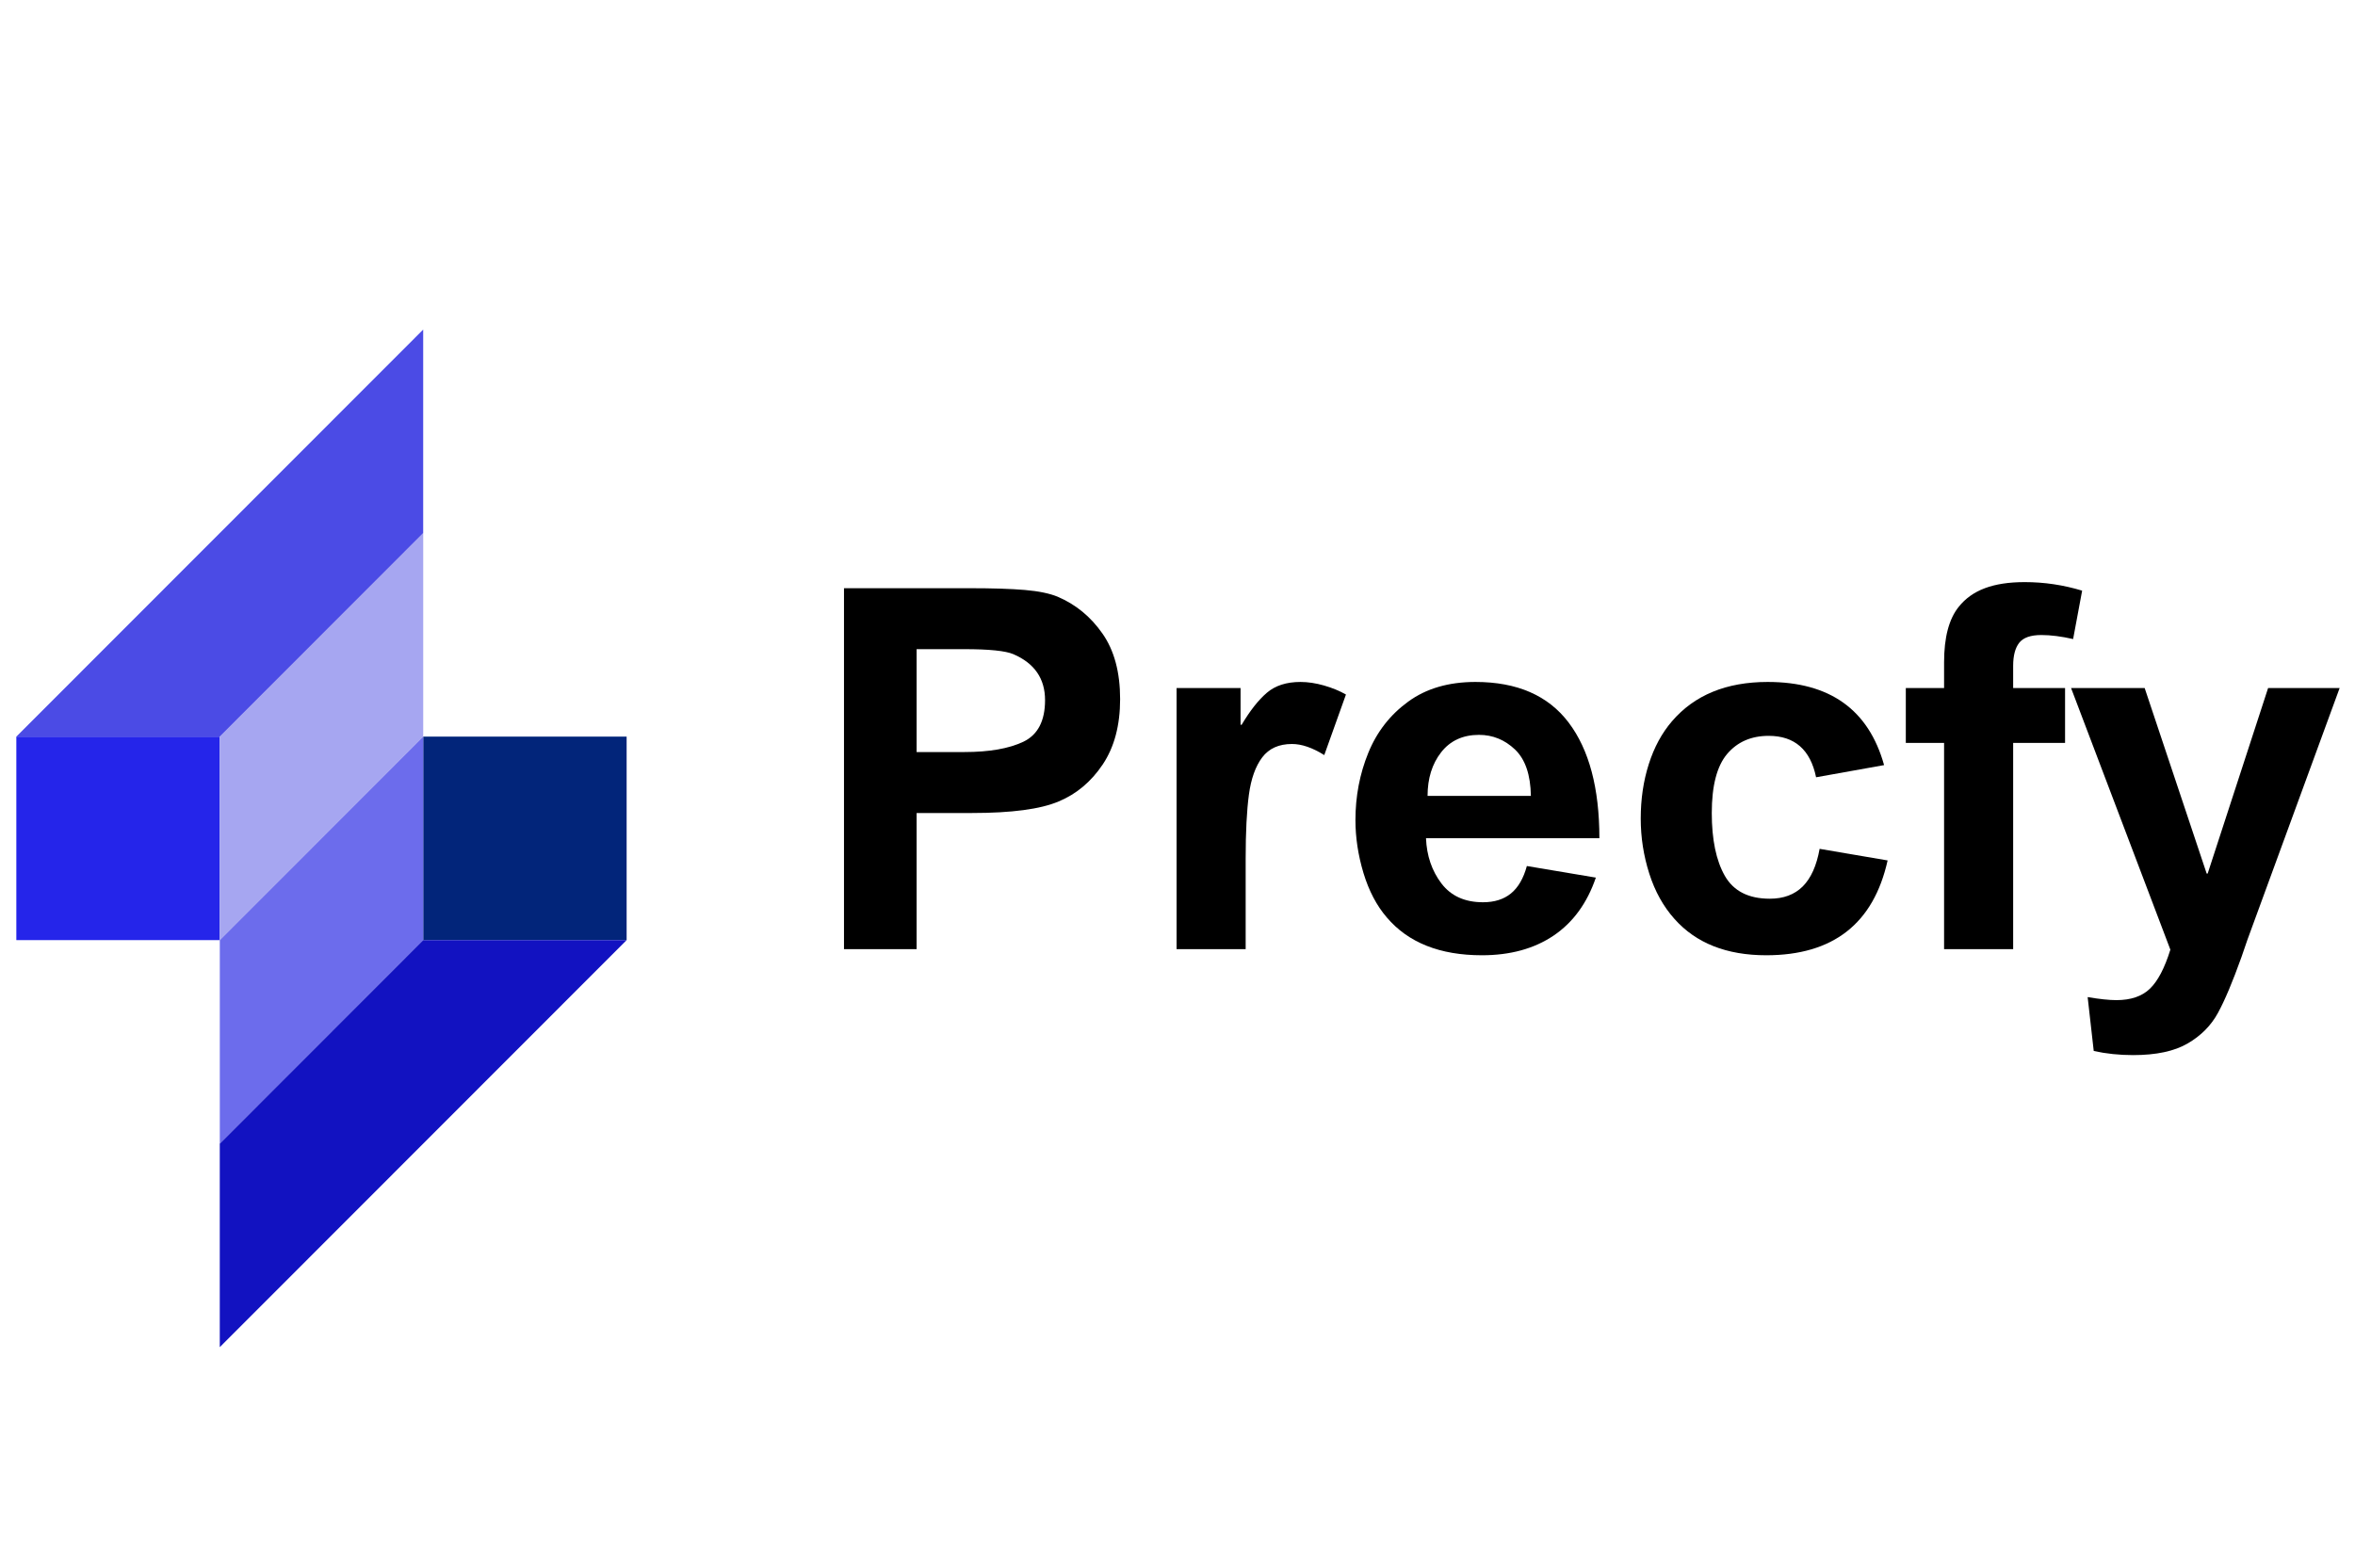 <svg width="500" height="333" viewBox="0 0 500 333" fill="none" xmlns="http://www.w3.org/2000/svg">
<path d="M3.469 156.435H46.661V199.655H3.469V156.435Z" fill="#2525EA"/>
<path d="M133.042 199.655H89.849V156.435H133.042V199.655Z" fill="#02257A"/>
<path d="M46.667 156.435L89.854 113.21V156.435L46.667 199.655V156.435Z" fill="#A6A6F1"/>
<path d="M89.854 199.655L46.667 242.88V199.655L89.854 156.435V199.655Z" fill="#6C6CEC"/>
<path d="M3.469 156.435L89.849 69.99V113.215L46.661 156.435H3.469Z" fill="#4B4BE5"/>
<path d="M133.042 199.655L46.661 286.1V242.88L89.849 199.655H133.042Z" fill="#1212C1"/>
<path d="M224.567 126.731C228.411 128.373 231.578 130.979 234.067 134.549C236.567 138.125 237.817 142.764 237.817 148.476C237.817 154.038 236.588 158.661 234.13 162.341C231.672 166.01 228.552 168.632 224.776 170.201C220.927 171.843 214.786 172.661 206.359 172.661H194.609V201.578H179.192V124.917H205.838C210.755 124.917 214.672 125.042 217.588 125.292C220.515 125.542 222.843 126.022 224.567 126.731ZM221.88 148.685C221.88 144.114 219.635 140.861 215.151 138.927C213.494 138.219 210.031 137.864 204.755 137.864H194.609V159.714H204.755C210.031 159.714 214.203 158.984 217.276 157.525C220.343 156.055 221.88 153.105 221.88 148.685Z" fill="black"/>
<path d="M276.119 144.828C277.686 144.828 279.348 145.078 281.098 145.578C282.848 146.079 284.4 146.72 285.765 147.496L281.16 160.36C278.66 158.791 276.374 158.004 274.306 158.004C271.525 158.004 269.421 158.953 267.994 160.84C266.561 162.732 265.619 165.374 265.16 168.762C264.702 172.155 264.473 176.674 264.473 182.314V201.578H249.806V146.12H263.39V153.918H263.619C265.395 150.931 267.171 148.674 268.952 147.142C270.744 145.599 273.129 144.828 276.119 144.828Z" fill="black"/>
<path d="M313.26 144.828C322.103 144.828 328.702 147.705 333.051 153.459C337.395 159.203 339.572 167.386 339.572 178.019H302.76C302.911 181.73 303.999 184.931 306.03 187.61C308.056 190.278 310.999 191.613 314.864 191.613C317.28 191.613 319.249 190.998 320.78 189.757C322.322 188.506 323.452 186.562 324.176 183.919L338.822 186.38C336.973 191.8 333.978 195.907 329.843 198.701C325.702 201.485 320.635 202.871 314.635 202.871C305.718 202.871 298.978 200.192 294.426 194.823C292.286 192.337 290.64 189.205 289.489 185.42C288.348 181.626 287.78 177.873 287.78 174.162C287.78 169.106 288.687 164.342 290.51 159.881C292.327 155.419 295.145 151.802 298.968 149.018C302.786 146.225 307.551 144.828 313.26 144.828ZM303.093 169.033H325.03C324.957 164.53 323.832 161.246 321.655 159.172C319.473 157.102 316.926 156.065 314.01 156.065C310.577 156.065 307.895 157.306 305.968 159.776C304.051 162.236 303.093 165.322 303.093 169.033Z" fill="black"/>
<path d="M354.976 153.188C359.752 147.616 366.529 144.828 375.31 144.828C388.502 144.828 396.737 150.717 400.018 162.487L385.581 165.072C384.372 159.208 381.018 156.274 375.518 156.274C371.81 156.274 368.862 157.561 366.685 160.131C364.518 162.706 363.435 166.881 363.435 172.661C363.435 178.306 364.357 182.752 366.206 186.004C368.065 189.246 371.247 190.862 375.747 190.862C378.664 190.862 380.997 189.997 382.747 188.256C384.497 186.505 385.69 183.846 386.331 180.271L400.768 182.731C397.779 196.158 389.19 202.871 374.997 202.871C366.581 202.871 360.086 200.301 355.518 195.157C353.154 192.52 351.372 189.309 350.164 185.525C348.956 181.73 348.351 177.842 348.351 173.849C348.351 169.711 348.919 165.854 350.06 162.278C351.195 158.708 352.836 155.68 354.976 153.188Z" fill="black"/>
<path d="M415.86 128.878C417.287 127.085 419.141 125.767 421.422 124.917C423.698 124.057 426.516 123.624 429.881 123.624C434.016 123.624 438.079 124.229 442.068 125.438L440.152 135.717C437.652 135.149 435.402 134.862 433.402 134.862C431.12 134.862 429.553 135.42 428.693 136.53C427.844 137.63 427.422 139.256 427.422 141.408V146.12H438.443V157.775H427.422V201.578H412.756V157.775H404.631V146.12H412.756V140.658C412.756 135.378 413.787 131.453 415.86 128.878Z" fill="black"/>
<path d="M468.509 185.525H468.718L481.551 146.12H496.738L477.176 199.535L475.884 203.288C474.02 208.5 472.363 212.441 470.905 215.109C469.447 217.788 467.306 219.952 464.488 221.593C461.665 223.246 457.801 224.074 452.884 224.074C449.952 224.074 447.165 223.782 444.53 223.199L443.238 211.753C445.738 212.18 447.77 212.399 449.343 212.399C452.41 212.399 454.78 211.591 456.447 209.981C458.124 208.38 459.577 205.613 460.801 201.683L439.718 146.12H455.343L468.509 185.525Z" fill="black"/>
</svg>
